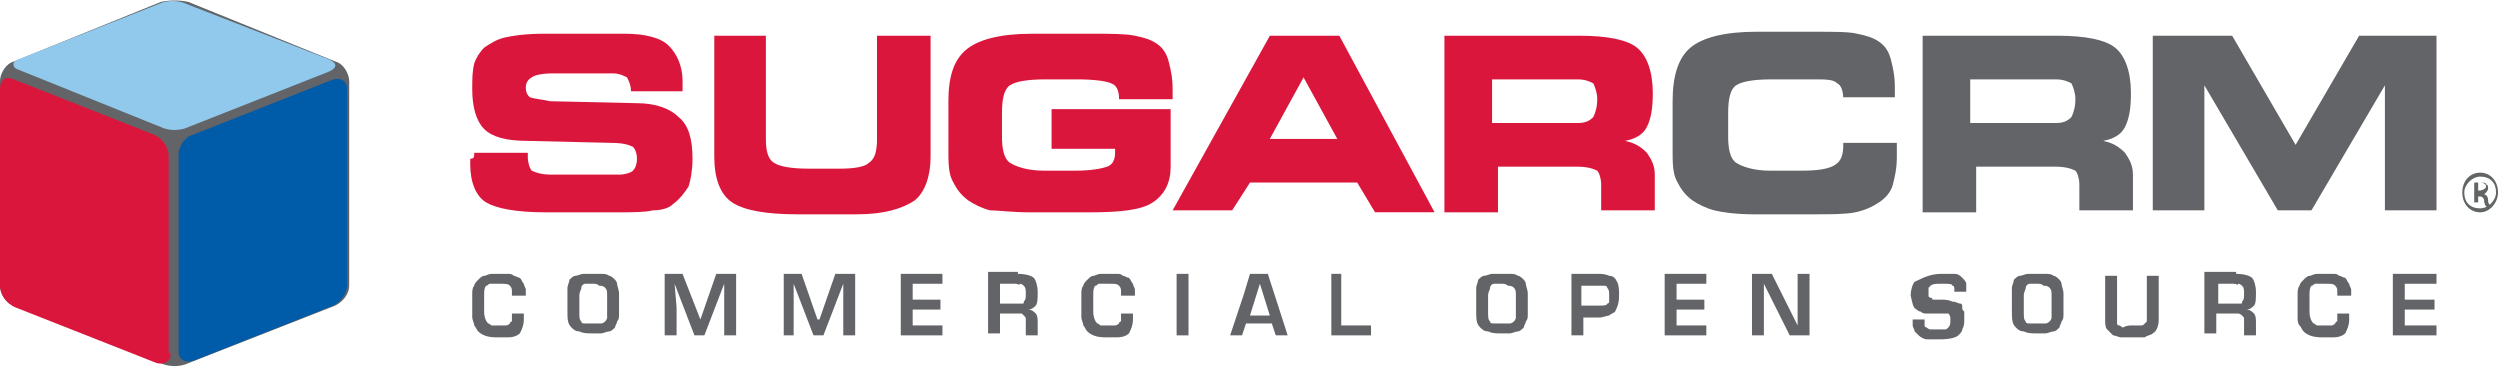 <?xml version="1.0" encoding="utf-8"?>
<!-- Generator: Adobe Illustrator 21.0.0, SVG Export Plug-In . SVG Version: 6.00 Build 0)  -->
<svg version="1.1" id="Слой_1" xmlns="http://www.w3.org/2000/svg" xmlns:xlink="http://www.w3.org/1999/xlink" x="0px" y="0px"
	 viewBox="0 2418.4 5669.3 832.4" style="enable-background:new 0 2418.4 5669.3 832.4;" xml:space="preserve">
<style type="text/css">
	.st0{clip-path:url(#SVGID_2_);fill:#636467;}
	.st1{clip-path:url(#SVGID_4_);fill:#DB163C;}
	.st2{clip-path:url(#SVGID_6_);fill:#DB163C;}
	.st3{clip-path:url(#SVGID_8_);fill:#DB163C;}
	.st4{clip-path:url(#SVGID_10_);fill:#DB163C;}
	.st5{clip-path:url(#SVGID_12_);fill:#DB163C;}
	.st6{clip-path:url(#SVGID_14_);fill:#636467;}
	.st7{clip-path:url(#SVGID_16_);fill:#636467;}
	.st8{clip-path:url(#SVGID_18_);fill:#636467;}
	.st9{clip-path:url(#SVGID_20_);fill:#91C9ED;}
	.st10{clip-path:url(#SVGID_22_);fill:#DB163C;}
	.st11{clip-path:url(#SVGID_24_);fill:#005BA8;}
	.st12{clip-path:url(#SVGID_26_);fill:#636467;}
	.st13{clip-path:url(#SVGID_28_);fill:#636467;}
	.st14{clip-path:url(#SVGID_30_);fill:#636467;}
	.st15{clip-path:url(#SVGID_32_);fill:#636467;}
	.st16{clip-path:url(#SVGID_34_);fill:#636467;}
	.st17{clip-path:url(#SVGID_36_);fill:#636467;}
	.st18{clip-path:url(#SVGID_38_);fill:#636467;}
	.st19{clip-path:url(#SVGID_40_);fill:#636467;}
	.st20{clip-path:url(#SVGID_42_);fill:#636467;}
	.st21{clip-path:url(#SVGID_44_);fill:#636467;}
	.st22{clip-path:url(#SVGID_46_);fill:#636467;}
	.st23{clip-path:url(#SVGID_48_);fill:#636467;}
	.st24{clip-path:url(#SVGID_50_);fill:#636467;}
	.st25{clip-path:url(#SVGID_52_);fill:#636467;}
	.st26{clip-path:url(#SVGID_54_);fill:#636467;}
	.st27{clip-path:url(#SVGID_56_);fill:#636467;}
	.st28{clip-path:url(#SVGID_58_);fill:#636467;}
	.st29{clip-path:url(#SVGID_60_);fill:#636467;}
	.st30{clip-path:url(#SVGID_62_);fill:#636467;}
	.st31{clip-path:url(#SVGID_64_);fill:#636467;}
	.st32{clip-path:url(#SVGID_66_);fill:#626566;}
</style>
<g>
	<g>
		<defs>
			<rect id="SVGID_1_" y="2418.4" width="5669.3" height="832.4"/>
		</defs>
		<clipPath id="SVGID_2_">
			<use xlink:href="#SVGID_1_"  style="overflow:visible;"/>
		</clipPath>
		<path class="st0" d="M4665.9,2499.4c63,0,108,9,130.5,27c22.5,18,36,54,36,103.5c0,36-4.5,58.5-13.5,76.5c-9,18-27,27-49.5,31.5
			c22.5,4.5,36,13.5,49.5,27c9,13.5,18,27,18,49.5v81h-121.5v-58.5c0-13.5-4.5-27-9-31.5c-9-4.5-22.5-9-45-9h-180v103.5H4360v-400.4
			H4665.9z M4661.4,2598.4h-193.5v99h193.5c18,0,27-4.5,36-13.5c4.5-9,9-22.5,9-40.5c0-13.5-4.5-27-9-36
			C4688.4,2602.9,4679.4,2598.4,4661.4,2598.4"/>
	</g>
	<g>
		<defs>
			<rect id="SVGID_3_" y="2418.4" width="5669.3" height="832.4"/>
		</defs>
		<clipPath id="SVGID_4_">
			<use xlink:href="#SVGID_3_"  style="overflow:visible;"/>
		</clipPath>
		<path class="st1" d="M1075.4,2764.9h121.5v9c0,13.5,4.5,27,9,31.5c9,4.5,22.5,9,45,9h153c13.5,0,27-4.5,31.5-9
			c4.5-4.5,9-13.5,9-27s-4.5-22.5-9-27c-9-4.5-22.5-9-49.5-9l-189-4.5c-49.5,0-81-9-99-27c-18-18-27-49.5-27-90
			c0-22.5,0-40.5,4.5-58.5c4.5-13.5,13.5-27,22.5-36c13.5-9,27-18,45-22.5c18-4.5,49.5-9,90-9h184.5c45,0,81,9,99,27
			c18,18,31.5,45,31.5,81c0,4.5,0,4.5,0,9c0,4.5,0,9,0,13.5h-117l0,0c0-13.5-4.5-22.5-9-31.5c-9-4.5-18-9-31.5-9h-139.5
			c-22.5,0-40.5,4.5-45,9c-9,4.5-13.5,13.5-13.5,22.5c0,13.5,4.5,18,9,22.5c13.5,4.5,27,4.5,45,9l198,4.5c45,0,76.5,13.5,94.5,31.5
			c22.5,18,31.5,49.5,31.5,94.5c0,27-4.5,49.5-9,63c-9,13.5-18,27-36,40.5c-9,9-27,13.5-45,13.5c-18,4.5-45,4.5-81,4.5h-162
			c-67.5,0-112.5-9-135-22.5c-22.5-13.5-36-45-36-85.5c0-4.5,0-4.5,0-13.5C1075.4,2778.4,1075.4,2773.9,1075.4,2764.9"/>
	</g>
	<g>
		<defs>
			<rect id="SVGID_5_" y="2418.4" width="5669.3" height="832.4"/>
		</defs>
		<clipPath id="SVGID_6_">
			<use xlink:href="#SVGID_5_"  style="overflow:visible;"/>
		</clipPath>
		<path class="st2" d="M1615.3,2499.4h121.5v234c0,27,4.5,45,18,54c13.5,9,40.5,13.5,81,13.5h67.5c36,0,58.5-4.5,67.5-13.5
			c13.5-9,18-27,18-54v-234h121.5v274.5c0,45-13.5,81-36,99c-27,18-67.5,31.5-130.5,31.5h-135c-72,0-121.5-9-148.5-27
			c-27-18-40.5-54-40.5-103.5v-274.5H1615.3z"/>
	</g>
	<g>
		<defs>
			<rect id="SVGID_7_" y="2418.4" width="5669.3" height="832.4"/>
		</defs>
		<clipPath id="SVGID_8_">
			<use xlink:href="#SVGID_7_"  style="overflow:visible;"/>
		</clipPath>
		<path class="st3" d="M2537.7,2643.4L2537.7,2643.4c0-18-4.5-31.5-18-36c-9-4.5-36-9-76.5-9h-72c-40.5,0-67.5,4.5-81,13.5
			c-13.5,9-18,31.5-18,63v54c0,27,4.5,49.5,18,58.5c13.5,9,40.5,18,76.5,18h72c36,0,58.5-4.5,72-9s18-18,18-31.5c0,0,0-4.5,0-9l0,0
			h-144v-90h270v130.5c0,36-13.5,63-40.5,81c-27,18-76.5,22.5-144,22.5h-135c-40.5,0-72-4.5-90-4.5c-18-4.5-36-13.5-49.5-22.5
			c-18-13.5-27-27-36-45c-9-18-9-40.5-9-72v-108c0-58.5,13.5-94.5,40.5-117c27-22.5,76.5-36,148.5-36h135c45,0,76.5,0,99,4.5
			c22.5,4.5,36,9,49.5,18c13.5,9,22.5,22.5,27,40.5c4.5,18,9,36,9,63v13.5c0,4.5,0,4.5,0,9H2537.7z"/>
	</g>
	<g>
		<defs>
			<rect id="SVGID_9_" y="2418.4" width="5669.3" height="832.4"/>
		</defs>
		<clipPath id="SVGID_10_">
			<use xlink:href="#SVGID_9_"  style="overflow:visible;"/>
		</clipPath>
		<path class="st4" d="M2794.2,2895.4h-135l220.5-396h157.5l216,400.4h-135l-40.5-67.5h-243L2794.2,2895.4z M2879.6,2733.4h153
			l-76.5-139.5L2879.6,2733.4z"/>
	</g>
	<g>
		<defs>
			<rect id="SVGID_11_" y="2418.4" width="5669.3" height="832.4"/>
		</defs>
		<clipPath id="SVGID_12_">
			<use xlink:href="#SVGID_11_"  style="overflow:visible;"/>
		</clipPath>
		<path class="st5" d="M3581.6,2499.4c63,0,108,9,130.5,27c22.5,18,36,54,36,103.5c0,36-4.5,58.5-13.5,76.5c-9,18-27,27-49.5,31.5
			c22.5,4.5,36,13.5,49.5,27c9,13.5,18,27,18,49.5v81H3631v-58.5c0-13.5-4.5-27-9-31.5c-9-4.5-22.5-9-45-9h-180v103.5h-121.5v-400.4
			H3581.6z M3577.1,2598.4h-193.5v99h193.5c18,0,27-4.5,36-13.5c4.5-9,9-22.5,9-40.5c0-13.5-4.5-27-9-36
			C3604,2602.9,3595,2598.4,3577.1,2598.4"/>
	</g>
	<g>
		<defs>
			<rect id="SVGID_13_" y="2418.4" width="5669.3" height="832.4"/>
		</defs>
		<clipPath id="SVGID_14_">
			<use xlink:href="#SVGID_13_"  style="overflow:visible;"/>
		</clipPath>
		<path class="st6" d="M4180,2643.4L4180,2643.4c0-18-4.5-31.5-13.5-36c-9-9-27-9-49.5-9h-99c-40.5,0-67.5,4.5-81,13.5
			c-13.5,9-18,31.5-18,63v54c0,27,4.5,49.5,18,58.5c13.5,9,40.5,18,76.5,18h72c40.5,0,63-4.5,76.5-13.5c13.5-9,18-22.5,18-45v-4.5
			h121.5c0,0,0,0,0,4.5c0,13.5,0,22.5,0,27c0,27-4.5,45-9,63c-4.5,18-18,31.5-31.5,40.5c-13.5,9-31.5,18-54,22.5s-54,4.5-94.5,4.5
			h-135c-40.5,0-72-4.5-90-9c-18-4.5-36-13.5-49.5-22.5c-18-13.5-27-27-36-45c-9-18-9-40.5-9-72v-108c0-58.5,13.5-99,40.5-121.5
			c27-22.5,76.5-36,148.5-36h135c45,0,76.5,0,94.5,4.5c22.5,4.5,36,9,49.5,18c13.5,9,22.5,22.5,27,40.5c4.5,18,9,36,9,63v13.5
			c0,4.5,0,4.5,0,9h-117V2643.4z"/>
	</g>
	<g>
		<defs>
			<rect id="SVGID_15_" y="2418.4" width="5669.3" height="832.4"/>
		</defs>
		<clipPath id="SVGID_16_">
			<use xlink:href="#SVGID_15_"  style="overflow:visible;"/>
		</clipPath>
		<polygon class="st7" points="4998.9,2895.4 4881.9,2895.4 4881.9,2499.4 5061.9,2499.4 5205.8,2746.9 5349.8,2499.4 
			5525.3,2499.4 5525.3,2895.4 5408.3,2895.4 5408.3,2611.9 5241.8,2895.4 5165.4,2895.4 4998.9,2611.9 		"/>
	</g>
	<g>
		<defs>
			<rect id="SVGID_17_" y="2418.4" width="5669.3" height="832.4"/>
		</defs>
		<clipPath id="SVGID_18_">
			<use xlink:href="#SVGID_17_"  style="overflow:visible;"/>
		</clipPath>
		<path class="st8" d="M760.4,2557.9l-333-135c-18-4.5-45-4.5-63,0l-333,135c-18,4.5-31.5,27-31.5,45v463.4c0,18,13.5,40.5,31.5,45
			l333,130.5c18,9,45,9,63,0l333-130.5c18-9,31.5-27,31.5-45v-463.4C791.9,2584.9,778.4,2562.4,760.4,2557.9"/>
	</g>
	<g>
		<defs>
			<rect id="SVGID_19_" y="2418.4" width="5669.3" height="832.4"/>
		</defs>
		<clipPath id="SVGID_20_">
			<use xlink:href="#SVGID_19_"  style="overflow:visible;"/>
		</clipPath>
		<path class="st9" d="M427.4,2706.4c-18,9-45,9-63,0l-324-130.5c-13.5-4.5-13.5-18,0-22.5l319.5-126c18-9,45-9,63,0l324,126
			c18,9,18,18,0,27L427.4,2706.4z"/>
	</g>
	<g>
		<defs>
			<rect id="SVGID_21_" y="2418.4" width="5669.3" height="832.4"/>
		</defs>
		<clipPath id="SVGID_22_">
			<use xlink:href="#SVGID_21_"  style="overflow:visible;"/>
		</clipPath>
		<path class="st10" d="M387,3219.3c0,18-13.5,27-31.5,22.5L36,3115.9c-22.5-9-36-31.5-36-49.5v-445.4c0-22.5,13.5-31.5,31.5-22.5
			l319.5,126c18,9,31.5,27,31.5,49.5v445.4H387z"/>
	</g>
	<g>
		<defs>
			<rect id="SVGID_23_" y="2418.4" width="5669.3" height="832.4"/>
		</defs>
		<clipPath id="SVGID_24_">
			<use xlink:href="#SVGID_23_"  style="overflow:visible;"/>
		</clipPath>
		<path class="st11" d="M404.9,3214.8c0,18,13.5,27,31.5,22.5l319.5-126c18-9,31.5-27,31.5-49.5v-440.9c0-18-13.5-27-31.5-22.5
			l-319.5,126c-18,4.5-31.5,27-31.5,45V3214.8z"/>
	</g>
	<g>
		<defs>
			<rect id="SVGID_25_" y="2418.4" width="5669.3" height="832.4"/>
		</defs>
		<clipPath id="SVGID_26_">
			<use xlink:href="#SVGID_25_"  style="overflow:visible;"/>
		</clipPath>
		<path class="st12" d="M1160.9,3088.9v-9c0-4.5,0-9-4.5-13.5c-4.5-4.5-9-4.5-22.5-4.5h-4.5c-9,0-13.5,0-18,0c-4.5,0-4.5,4.5-9,4.5
			c-4.5,4.5-4.5,13.5-4.5,22.5v36c0,13.5,4.5,22.5,9,27c4.5,0,4.5,4.5,9,4.5c4.5,0,9,0,13.5,0c9,0,13.5,0,18,0c4.5,0,9-4.5,9-4.5
			s0-4.5,4.5-4.5v-4.5v-4.5c0-4.5,0-4.5,0-9h27v9v4.5c0,13.5-4.5,22.5-9,31.5c-4.5,4.5-13.5,9-27,9c-4.5,0-9,0-18,0c-4.5,0-9,0-9,0
			c-18,0-31.5-4.5-40.5-13.5c-4.5-4.5-4.5-9-9-13.5c0-4.5-4.5-13.5-4.5-18c0-4.5,0-13.5,0-27s0-22.5,0-27s0-13.5,4.5-18
			c0-4.5,4.5-9,9-13.5c4.5-4.5,9-9,13.5-9s9-4.5,18-4.5c4.5,0,13.5,0,18,0c9,0,13.5,0,18,0c4.5,0,9,0,13.5,4.5c4.5,0,9,4.5,13.5,4.5
			c4.5,4.5,4.5,9,9,13.5c0,4.5,4.5,9,4.5,13.5s0,9,0,13.5L1160.9,3088.9L1160.9,3088.9z"/>
	</g>
	<g>
		<defs>
			<rect id="SVGID_27_" y="2418.4" width="5669.3" height="832.4"/>
		</defs>
		<clipPath id="SVGID_28_">
			<use xlink:href="#SVGID_27_"  style="overflow:visible;"/>
		</clipPath>
		<path class="st13" d="M1345.3,3039.4c9,0,13.5,0,18,0c4.5,0,13.5,0,18,4.5c4.5,0,9,4.5,13.5,9c0,0,4.5,4.5,4.5,9
			s4.5,13.5,4.5,22.5v45c0,9,0,13.5-4.5,18c0,4.5-4.5,9-4.5,13.5c-4.5,4.5-9,9-13.5,9c-4.5,0-13.5,4.5-18,4.5c-4.5,0-13.5,0-22.5,0
			s-18,0-27-4.5c-9,0-13.5-4.5-18-9c-9-9-9-18-9-40.5v-27c0-9,0-13.5,0-22.5c0-4.5,4.5-13.5,4.5-18c4.5-4.5,9-9,13.5-9
			s13.5-4.5,18-4.5C1331.8,3039.4,1336.3,3039.4,1345.3,3039.4 M1345.3,3061.9c-9,0-13.5,0-18,0c-4.5,0-9,4.5-9,9
			c0,4.5-4.5,9-4.5,18v4.5v31.5c0,13.5,0,18,4.5,22.5c0,4.5,4.5,4.5,9,4.5c4.5,0,9,0,18,0s13.5,0,18,0c4.5,0,9-4.5,9-4.5
			s4.5-4.5,4.5-9s0-9,0-13.5v-31.5v-4.5c0-9,0-13.5-4.5-18c-4.5-4.5-9-4.5-13.5-4.5C1354.3,3061.9,1349.8,3061.9,1345.3,3061.9"/>
	</g>
	<g>
		<defs>
			<rect id="SVGID_29_" y="2418.4" width="5669.3" height="832.4"/>
		</defs>
		<clipPath id="SVGID_30_">
			<use xlink:href="#SVGID_29_"  style="overflow:visible;"/>
		</clipPath>
		<polygon class="st14" points="1507.3,3178.9 1507.3,3039.4 1547.8,3039.4 1588.3,3142.9 1588.3,3142.9 1624.3,3039.4 
			1669.3,3039.4 1669.3,3178.9 1642.3,3178.9 1642.3,3061.9 1642.3,3061.9 1597.3,3178.9 1574.8,3178.9 1529.8,3061.9 
			1529.8,3061.9 1534.3,3115.9 1534.3,3178.9 		"/>
	</g>
	<g>
		<defs>
			<rect id="SVGID_31_" y="2418.4" width="5669.3" height="832.4"/>
		</defs>
		<clipPath id="SVGID_32_">
			<use xlink:href="#SVGID_31_"  style="overflow:visible;"/>
		</clipPath>
		<polygon class="st15" points="1777.3,3178.9 1777.3,3039.4 1817.8,3039.4 1853.8,3142.9 1858.3,3142.9 1894.3,3039.4 
			1939.3,3039.4 1939.3,3178.9 1912.3,3178.9 1912.3,3061.9 1912.3,3061.9 1867.3,3178.9 1844.8,3178.9 1799.8,3061.9 
			1799.8,3061.9 1799.8,3115.9 1799.8,3178.9 		"/>
	</g>
	<g>
		<defs>
			<rect id="SVGID_33_" y="2418.4" width="5669.3" height="832.4"/>
		</defs>
		<clipPath id="SVGID_34_">
			<use xlink:href="#SVGID_33_"  style="overflow:visible;"/>
		</clipPath>
		<polygon class="st16" points="2042.7,3178.9 2042.7,3039.4 2137.2,3039.4 2137.2,3061.9 2069.7,3061.9 2069.7,3097.9 
			2132.7,3097.9 2132.7,3120.4 2069.7,3120.4 2069.7,3156.4 2137.2,3156.4 2137.2,3178.9 		"/>
	</g>
	<g>
		<defs>
			<rect id="SVGID_35_" y="2418.4" width="5669.3" height="832.4"/>
		</defs>
		<clipPath id="SVGID_36_">
			<use xlink:href="#SVGID_35_"  style="overflow:visible;"/>
		</clipPath>
		<path class="st17" d="M2308.2,3039.4c18,0,31.5,4.5,36,9c4.5,4.5,9,18,9,31.5s0,27-4.5,31.5c-4.5,4.5-9,9-18,9l0,0
			c9,0,13.5,4.5,18,9c4.5,4.5,4.5,13.5,4.5,22.5v27h-27v-22.5c0-4.5,0-9,0-13.5c0-4.5,0-4.5-4.5-9l-4.5-4.5c-4.5,0-4.5,0-9,0h-4.5
			h-36v45h-27v-139.5h67.5V3039.4z M2303.7,3061.9h-36v45h40.5c4.5,0,9,0,9,0c4.5,0,4.5,0,4.5-4.5c4.5-4.5,4.5-9,4.5-18
			c0-9,0-13.5-4.5-18c0,0-4.5-4.5-9-4.5C2312.7,3066.4,2308.2,3061.9,2303.7,3061.9"/>
	</g>
	<g>
		<defs>
			<rect id="SVGID_37_" y="2418.4" width="5669.3" height="832.4"/>
		</defs>
		<clipPath id="SVGID_38_">
			<use xlink:href="#SVGID_37_"  style="overflow:visible;"/>
		</clipPath>
		<path class="st18" d="M2542.2,3088.9v-9c0-4.5,0-9-4.5-13.5c-4.5-4.5-9-4.5-22.5-4.5h-4.5c-9,0-13.5,0-18,0s-4.5,4.5-9,4.5
			c-4.5,4.5-4.5,13.5-4.5,22.5v36c0,13.5,4.5,22.5,9,27c4.5,0,4.5,4.5,9,4.5c4.5,0,9,0,13.5,0c9,0,13.5,0,18,0c4.5,0,9-4.5,9-4.5
			s0-4.5,4.5-4.5v-4.5v-4.5c0-4.5,0-4.5,0-9h27v9v4.5c0,13.5-4.5,22.5-9,31.5c-4.5,4.5-13.5,9-27,9c-4.5,0-9,0-18,0c-4.5,0-9,0-9,0
			c-18,0-31.5-4.5-40.5-13.5c-4.5-4.5-4.5-9-9-13.5c0-4.5-4.5-13.5-4.5-18c0-4.5,0-13.5,0-27s0-22.5,0-27s0-13.5,4.5-18
			c0-4.5,4.5-9,9-13.5s9-9,13.5-9c4.5,0,9-4.5,18-4.5c4.5,0,13.5,0,18,0c9,0,13.5,0,18,0s9,0,13.5,4.5c4.5,0,9,4.5,13.5,4.5
			c4.5,4.5,4.5,9,9,13.5c0,4.5,4.5,9,4.5,13.5s0,9,0,13.5L2542.2,3088.9L2542.2,3088.9z"/>
	</g>
	<g>
		<defs>
			<rect id="SVGID_39_" y="2418.4" width="5669.3" height="832.4"/>
		</defs>
		<clipPath id="SVGID_40_">
			<use xlink:href="#SVGID_39_"  style="overflow:visible;"/>
		</clipPath>
		<rect x="2668.2" y="3039.4" class="st19" width="27" height="139.5"/>
	</g>
	<g>
		<defs>
			<rect id="SVGID_41_" y="2418.4" width="5669.3" height="832.4"/>
		</defs>
		<clipPath id="SVGID_42_">
			<use xlink:href="#SVGID_41_"  style="overflow:visible;"/>
		</clipPath>
		<path class="st20" d="M2834.6,3039.4h40.5l45,139.5h-27l-9-27h-58.5l-9,27h-27l31.5-94.5L2834.6,3039.4z M2834.6,3133.9h45
			l-22.5-72l0,0L2834.6,3133.9z"/>
	</g>
	<g>
		<defs>
			<rect id="SVGID_43_" y="2418.4" width="5669.3" height="832.4"/>
		</defs>
		<clipPath id="SVGID_44_">
			<use xlink:href="#SVGID_43_"  style="overflow:visible;"/>
		</clipPath>
		<polygon class="st21" points="3019.1,3039.4 3041.6,3039.4 3041.6,3156.4 3109.1,3156.4 3109.1,3178.9 3019.1,3178.9 		"/>
	</g>
	<g>
		<defs>
			<rect id="SVGID_45_" y="2418.4" width="5669.3" height="832.4"/>
		</defs>
		<clipPath id="SVGID_46_">
			<use xlink:href="#SVGID_45_"  style="overflow:visible;"/>
		</clipPath>
		<path class="st22" d="M3406.1,3039.4c9,0,13.5,0,18,0c4.5,0,13.5,0,18,4.5c4.5,0,9,4.5,13.5,9c0,0,4.5,4.5,4.5,9
			s4.5,13.5,4.5,22.5v45c0,9,0,13.5-4.5,18c0,4.5-4.5,9-4.5,13.5c-4.5,4.5-9,9-13.5,9s-13.5,4.5-18,4.5c-4.5,0-13.5,0-22.5,0
			s-18,0-27-4.5c-9,0-13.5-4.5-18-9c-9-9-9-18-9-40.5v-27c0-9,0-13.5,0-22.5c0-4.5,4.5-13.5,4.5-18c4.5-4.5,9-9,13.5-9
			s13.5-4.5,18-4.5C3392.6,3039.4,3397.1,3039.4,3406.1,3039.4 M3406.1,3061.9c-9,0-13.5,0-18,0c-4.5,0-9,4.5-9,9
			c0,4.5-4.5,9-4.5,18v4.5v31.5c0,13.5,0,18,4.5,22.5c0,4.5,4.5,4.5,9,4.5c4.5,0,9,0,18,0c9,0,13.5,0,18,0c4.5,0,9-4.5,9-4.5
			s4.5-4.5,4.5-9s0-9,0-13.5v-31.5v-4.5c0-9,0-13.5-4.5-18c-4.5-4.5-9-4.5-13.5-4.5C3415.1,3061.9,3410.6,3061.9,3406.1,3061.9"/>
	</g>
	<g>
		<defs>
			<rect id="SVGID_47_" y="2418.4" width="5669.3" height="832.4"/>
		</defs>
		<clipPath id="SVGID_48_">
			<use xlink:href="#SVGID_47_"  style="overflow:visible;"/>
		</clipPath>
		<path class="st23" d="M3590.6,3133.9v45h-27v-139.5h58.5c9,0,18,0,27,4.5c9,0,13.5,4.5,18,13.5c4.5,9,4.5,18,4.5,31.5
			c0,18-4.5,27-9,36c-4.5,4.5-9,4.5-13.5,9c-4.5,0-13.5,4.5-22.5,4.5h-36V3133.9z M3590.6,3111.4h36c9,0,18,0,18-4.5
			c4.5,0,4.5-4.5,4.5-4.5s0-4.5,0-13.5s0-13.5-4.5-18c0-4.5-4.5-4.5-9-4.5c-4.5,0-9,0-13.5,0h-36v45H3590.6z"/>
	</g>
	<g>
		<defs>
			<rect id="SVGID_49_" y="2418.4" width="5669.3" height="832.4"/>
		</defs>
		<clipPath id="SVGID_50_">
			<use xlink:href="#SVGID_49_"  style="overflow:visible;"/>
		</clipPath>
		<polygon class="st24" points="3775,3178.9 3775,3039.4 3869.5,3039.4 3869.5,3061.9 3802,3061.9 3802,3097.9 3865,3097.9 
			3865,3120.4 3802,3120.4 3802,3156.4 3869.5,3156.4 3869.5,3178.9 		"/>
	</g>
	<g>
		<defs>
			<rect id="SVGID_51_" y="2418.4" width="5669.3" height="832.4"/>
		</defs>
		<clipPath id="SVGID_52_">
			<use xlink:href="#SVGID_51_"  style="overflow:visible;"/>
		</clipPath>
		<polygon class="st25" points="3973,3039.4 4018,3039.4 4076.5,3156.4 4076.5,3156.4 4076.5,3039.4 4103.5,3039.4 4103.5,3178.9 
			4058.5,3178.9 4000,3061.9 4000,3061.9 4000,3120.4 4000,3178.9 3973,3178.9 		"/>
	</g>
	<g>
		<defs>
			<rect id="SVGID_53_" y="2418.4" width="5669.3" height="832.4"/>
		</defs>
		<clipPath id="SVGID_54_">
			<use xlink:href="#SVGID_53_"  style="overflow:visible;"/>
		</clipPath>
		<path class="st26" d="M4404.9,3039.4c13.5,0,22.5,0,27,0c9,0,13.5,4.5,18,9s9,9,9,13.5s0,13.5,0,18h-27v-4.5c0-4.5,0-9-4.5-9
			c0-4.5-9-4.5-18-4.5h-9c-9,0-18,0-22.5,4.5l-4.5,4.5c0,0,0,4.5,0,9c0,4.5,0,9,0,9s0,4.5,4.5,4.5c0,0,4.5,0,4.5,4.5
			c4.5,0,4.5,0,9,0c4.5,0,9,0,9,0c9,0,18,0,27,4.5c9,0,13.5,4.5,18,4.5c4.5,0,4.5,4.5,4.5,9c0,4.5,0,4.5,4.5,9c0,4.5,0,4.5,0,9
			c0,0,0,4.5,0,9c0,9,0,13.5-4.5,22.5c0,4.5-4.5,9-9,13.5s-18,9-40.5,9h-9c-9,0-18,0-22.5,0c-4.5,0-13.5-4.5-18-9s-4.5-4.5-9-9
			c0-4.5-4.5-9-4.5-13.5c0-4.5,0-9,0-13.5h27v4.5c0,4.5,0,9,0,9s0,4.5,4.5,4.5c0,0,4.5,4.5,9,4.5s9,0,13.5,0c4.5,0,4.5,0,4.5,0
			c9,0,13.5,0,13.5,0c4.5,0,4.5,0,9-4.5c4.5-4.5,4.5-9,4.5-18c0-4.5,0-9-4.5-13.5c0,0,0,0-4.5,0h-4.5h-4.5c-4.5,0-4.5,0-9,0
			s-9,0-13.5,0c-4.5,0-9,0-13.5,0c-4.5,0-9,0-13.5-4.5c-4.5,0-9-4.5-9-4.5c-9-4.5-9-13.5-13.5-31.5c0-13.5,4.5-27,9-31.5
			C4369,3043.9,4382.5,3039.4,4404.9,3039.4"/>
	</g>
	<g>
		<defs>
			<rect id="SVGID_55_" y="2418.4" width="5669.3" height="832.4"/>
		</defs>
		<clipPath id="SVGID_56_">
			<use xlink:href="#SVGID_55_"  style="overflow:visible;"/>
		</clipPath>
		<path class="st27" d="M4620.9,3039.4c9,0,13.5,0,18,0s13.5,0,18,4.5c4.5,0,9,4.5,13.5,9c0,0,4.5,4.5,4.5,9s4.5,13.5,4.5,22.5v45
			c0,9,0,13.5-4.5,18c0,4.5-4.5,9-4.5,13.5c-4.5,4.5-9,9-13.5,9s-13.5,4.5-18,4.5s-13.5,0-22.5,0s-18,0-27-4.5c-9,0-13.5-4.5-18-9
			c-9-9-9-18-9-40.5v-27c0-9,0-13.5,0-22.5c0-4.5,4.5-13.5,4.5-18c4.5-4.5,9-9,13.5-9c4.5,0,13.5-4.5,18-4.5
			S4611.9,3039.4,4620.9,3039.4 M4620.9,3061.9c-9,0-13.5,0-18,0s-9,4.5-9,9c0,4.5-4.5,9-4.5,18v4.5v31.5c0,13.5,0,18,4.5,22.5
			c0,4.5,4.5,4.5,9,4.5s9,0,18,0c9,0,13.5,0,18,0s9-4.5,9-4.5s4.5-4.5,4.5-9s0-9,0-13.5v-31.5v-4.5c0-9,0-13.5-4.5-18
			c-4.5-4.5-9-4.5-13.5-4.5C4629.9,3061.9,4625.4,3061.9,4620.9,3061.9"/>
	</g>
	<g>
		<defs>
			<rect id="SVGID_57_" y="2418.4" width="5669.3" height="832.4"/>
		</defs>
		<clipPath id="SVGID_58_">
			<use xlink:href="#SVGID_57_"  style="overflow:visible;"/>
		</clipPath>
		<path class="st28" d="M4836.9,3156.4h4.5c4.5,0,13.5,0,13.5,0c4.5,0,4.5,0,9-4.5l4.5-4.5c0,0,0-4.5,0-9v-94.5h27v99
			c0,13.5-4.5,27-13.5,31.5c-4.5,4.5-13.5,4.5-18,9c-9,0-18,0-31.5,0c-9,0-18,0-22.5,0s-13.5-4.5-18-4.5c-4.5-4.5-9-9-13.5-13.5
			c-4.5-4.5-4.5-13.5-4.5-22.5v-99h27v99c0,4.5,0,4.5,0,9c0,0,0,4.5,4.5,4.5c4.5,0,4.5,4.5,9,4.5
			C4823.4,3156.4,4827.9,3156.4,4836.9,3156.4"/>
	</g>
	<g>
		<defs>
			<rect id="SVGID_59_" y="2418.4" width="5669.3" height="832.4"/>
		</defs>
		<clipPath id="SVGID_60_">
			<use xlink:href="#SVGID_59_"  style="overflow:visible;"/>
		</clipPath>
		<path class="st29" d="M5070.9,3039.4c18,0,31.5,4.5,36,9s9,18,9,31.5s0,27-4.5,31.5c-4.5,4.5-9,9-18,9l0,0c9,0,13.5,4.5,18,9
			c4.5,4.5,4.5,13.5,4.5,22.5v27h-27v-22.5c0-4.5,0-9,0-13.5c0-4.5,0-4.5-4.5-9c0,0-4.5-4.5-9-4.5c-4.5,0-4.5,0-9,0h-4.5h-36v45h-27
			v-139.5h72V3039.4z M5066.4,3061.9h-36v45h40.5c4.5,0,9,0,9,0c4.5,0,4.5,0,4.5-4.5c4.5-4.5,4.5-9,4.5-18c0-9,0-13.5-4.5-18
			c0,0-4.5-4.5-9-4.5C5075.4,3066.4,5070.9,3061.9,5066.4,3061.9"/>
	</g>
	<g>
		<defs>
			<rect id="SVGID_61_" y="2418.4" width="5669.3" height="832.4"/>
		</defs>
		<clipPath id="SVGID_62_">
			<use xlink:href="#SVGID_61_"  style="overflow:visible;"/>
		</clipPath>
		<path class="st30" d="M5300.3,3088.9v-9c0-4.5,0-9-4.5-13.5c-4.5-4.5-9-4.5-22.5-4.5h-4.5c-9,0-13.5,0-18,0s-4.5,4.5-9,4.5
			c-4.5,4.5-4.5,13.5-4.5,22.5v36c0,13.5,4.5,22.5,9,27c4.5,0,4.5,4.5,9,4.5c4.5,0,9,0,13.5,0c9,0,13.5,0,18,0s9-4.5,9-4.5
			s0-4.5,4.5-4.5v-4.5v-4.5c0-4.5,0-4.5,0-9h27v9v4.5c0,13.5-4.5,22.5-9,31.5c-4.5,4.5-13.5,9-27,9c-4.5,0-9,0-18,0c-4.5,0-9,0-9,0
			c-18,0-31.5-4.5-40.5-13.5c-4.5-4.5-4.5-9-9-13.5c-4.5-4.5-4.5-13.5-4.5-18c0-4.5,0-13.5,0-27s0-22.5,0-27s0-13.5,4.5-18
			c0-4.5,4.5-9,9-13.5s9-9,13.5-9c4.5,0,9-4.5,18-4.5c4.5,0,13.5,0,18,0c9,0,13.5,0,18,0c4.5,0,9,0,13.5,4.5c4.5,0,9,4.5,13.5,4.5
			c4.5,4.5,4.5,9,9,13.5c0,4.5,4.5,9,4.5,13.5s0,9,0,13.5L5300.3,3088.9L5300.3,3088.9z"/>
	</g>
	<g>
		<defs>
			<rect id="SVGID_63_" y="2418.4" width="5669.3" height="832.4"/>
		</defs>
		<clipPath id="SVGID_64_">
			<use xlink:href="#SVGID_63_"  style="overflow:visible;"/>
		</clipPath>
		<polygon class="st31" points="5426.3,3178.9 5426.3,3039.4 5525.3,3039.4 5525.3,3061.9 5453.3,3061.9 5453.3,3097.9 
			5520.8,3097.9 5520.8,3120.4 5453.3,3120.4 5453.3,3156.4 5525.3,3156.4 5525.3,3178.9 		"/>
	</g>
	<g>
		<defs>
			<rect id="SVGID_65_" y="2418.4" width="5669.3" height="832.4"/>
		</defs>
		<clipPath id="SVGID_66_">
			<use xlink:href="#SVGID_65_"  style="overflow:visible;"/>
		</clipPath>
		<path class="st32" d="M5624.3,2809.9c22.5,0,40.5,18,40.5,45c0,22.5-18,45-40.5,45c-22.5,0-40.5-18-40.5-45
			S5601.8,2809.9,5624.3,2809.9L5624.3,2809.9z M5624.3,2818.9c-18,0-36,18-36,36c0,22.5,13.5,36,36,36c18,0,36-18,36-36
			C5660.3,2832.4,5646.8,2818.9,5624.3,2818.9L5624.3,2818.9z M5619.8,2877.4h-9v-45c4.5,0,9,0,13.5,0c9,0,13.5,0,13.5,4.5
			c4.5,0,4.5,4.5,4.5,9s-4.5,9-9,13.5l0,0c4.5,0,9,4.5,9,13.5s4.5,9,4.5,13.5h-9c0,0-4.5-4.5-4.5-13.5c0-4.5-4.5-9-9-9h-4.5
			L5619.8,2877.4L5619.8,2877.4z M5619.8,2850.4h4.5c4.5,0,13.5-4.5,13.5-9s-4.5-9-13.5-9c-4.5,0-4.5,0-4.5,0V2850.4z"/>
	</g>
</g>
</svg>
